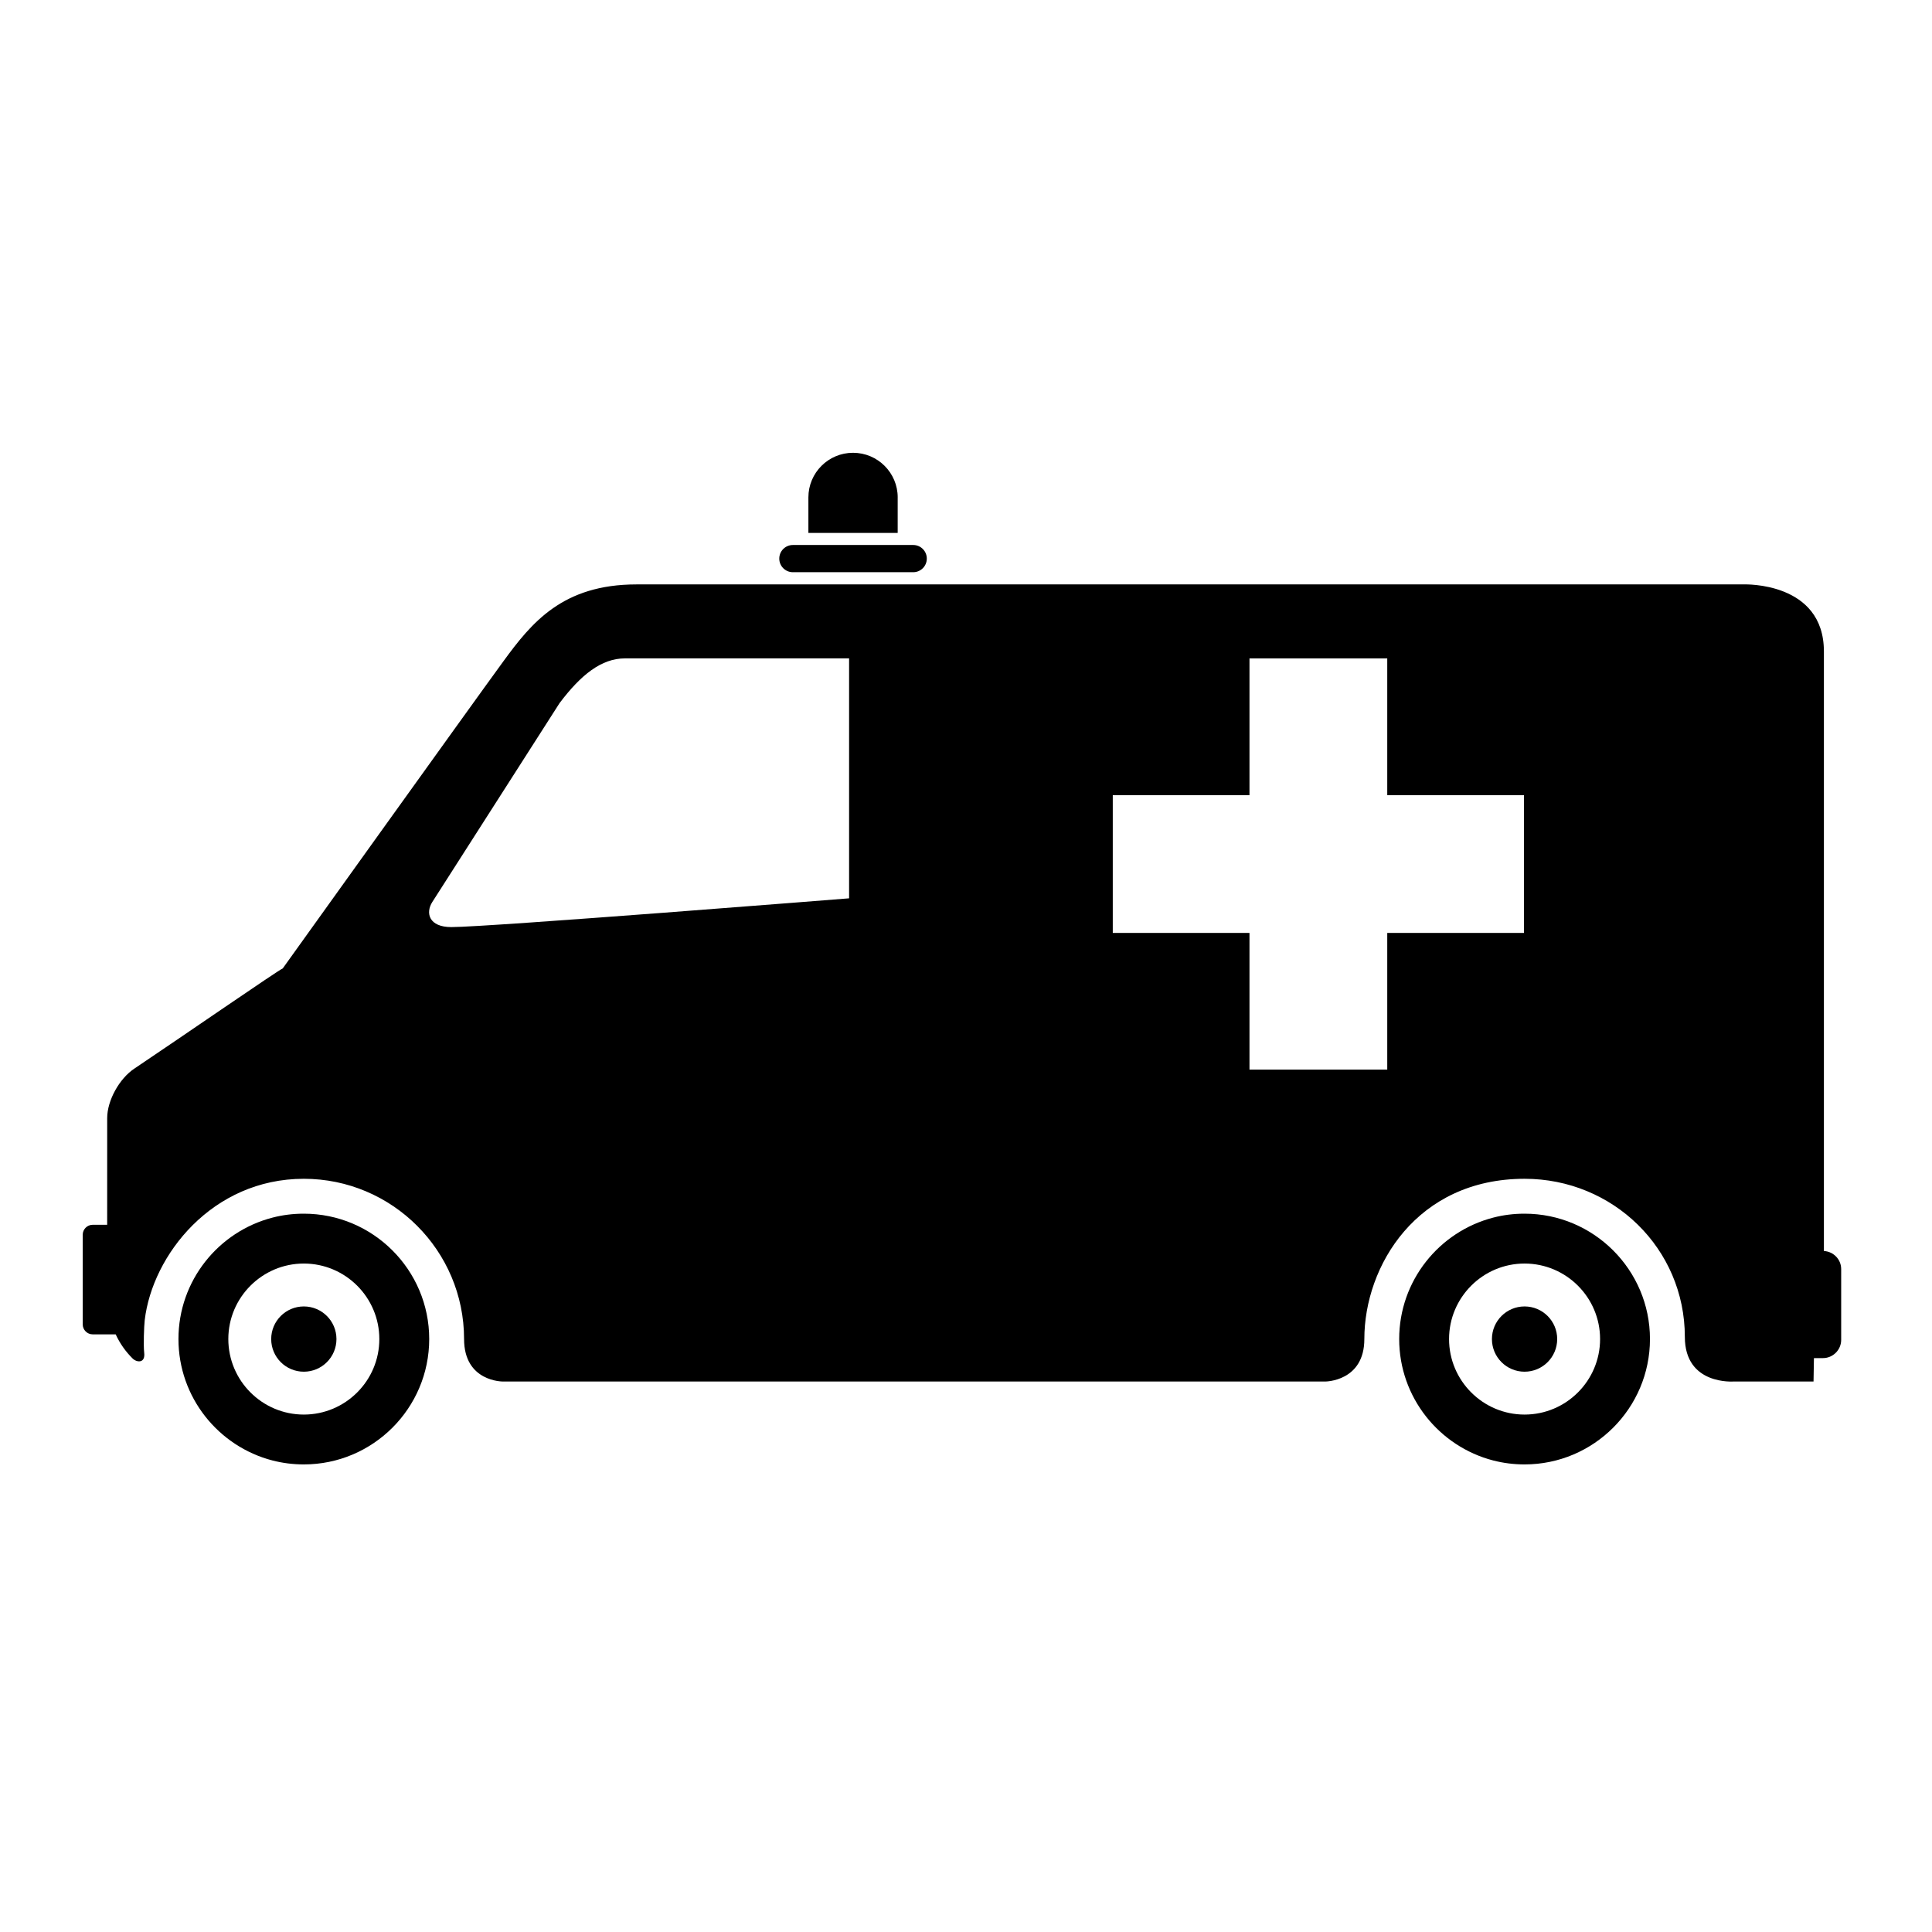 <svg xmlns="http://www.w3.org/2000/svg" xmlns:xlink="http://www.w3.org/1999/xlink" version="1.1" id="Layer_1" x="0px" y="0px" width="100px" height="100px" viewBox="0 0 100 100" enable-background="new 0 0 100 100" xml:space="preserve">
<g>
	<circle cx="15.726" cy="69.31" r="1.689"/>
	<path d="M15.726,62.82c-0.559,0-1.102,0.068-1.619,0.203c-2.798,0.721-4.87,3.265-4.87,6.285s2.072,5.564,4.87,6.287   c0.518,0.133,1.06,0.203,1.619,0.203c3.579,0,6.49-2.91,6.49-6.49C22.216,65.73,19.305,62.82,15.726,62.82z M15.726,73.218   c-2.155,0-3.908-1.754-3.908-3.909c0-2.154,1.754-3.908,3.908-3.908c2.155,0,3.908,1.754,3.908,3.908   C19.635,71.464,17.882,73.218,15.726,73.218z"/>
	<circle cx="78.911" cy="69.31" r="1.689"/>
	<path d="M78.911,62.82c-0.559,0-1.103,0.068-1.619,0.203c-2.797,0.721-4.87,3.265-4.87,6.285s2.073,5.564,4.87,6.287   c0.517,0.133,1.061,0.203,1.619,0.203c3.579,0,6.491-2.91,6.491-6.49C85.402,65.73,82.49,62.82,78.911,62.82z M78.911,73.218   c-2.154,0-3.908-1.754-3.908-3.909c0-2.154,1.754-3.908,3.908-3.908c2.155,0,3.909,1.754,3.909,3.908   C82.82,71.464,81.066,73.218,78.911,73.218z"/>
	<path d="M41.039,29.617h6.229c0.389,0,0.703-0.315,0.703-0.704s-0.314-0.704-0.703-0.704h-6.229c-0.389,0-0.704,0.315-0.704,0.704   S40.65,29.617,41.039,29.617z"/>
	<path d="M46.465,25.747c0-1.276-1.035-2.311-2.312-2.311s-2.311,1.035-2.311,2.311v1.836h4.622V25.747z"/>
	<path d="M94.405,64.752V47.218v-0.633v-1.117V33.72c0-3.622-4.134-3.471-4.134-3.471H32.946c-3.831,0-5.435,1.987-6.886,3.973   c-1.691,2.314-11.426,15.904-11.426,15.904c-0.224,0.085-5.196,3.52-7.688,5.19c-0.763,0.511-1.398,1.637-1.398,2.556l-0.001,5.523   h-0.75c-0.284,0-0.516,0.232-0.516,0.517v4.636c0,0.286,0.232,0.518,0.516,0.518h1.191c0.215,0.469,0.514,0.892,0.876,1.25   c0.219,0.215,0.668,0.257,0.599-0.304c-0.043-0.354-0.01-1.363,0.028-1.686c0.398-3.361,3.489-7.312,8.235-7.312   c4.573,0,8.294,3.72,8.294,8.294c0,2.222,2.011,2.199,2.011,2.199h42.568c0,0,2.019,0,2.019-2.199c0-3.784,2.719-8.294,8.294-8.294   c4.573,0,8.295,3.61,8.295,8.184c0,2.517,2.536,2.308,2.536,2.308h4.125l0.021-1.211h0.467c0.519,0,0.943-0.425,0.943-0.943v-3.667   C95.298,65.184,94.899,64.779,94.405,64.752z M43.949,46.497c0,0-18.679,1.489-20.588,1.489c-1.159,0-1.351-0.728-0.982-1.303   s6.583-10.289,6.583-10.289c1.105-1.469,2.17-2.316,3.384-2.316h11.603V46.497z M78.881,48.288h-7.077v7.076h-7.131v-7.076h-7.076   v-7.13h7.076v-7.077h7.131v7.077h7.077V48.288z"/>
</g>
</svg>